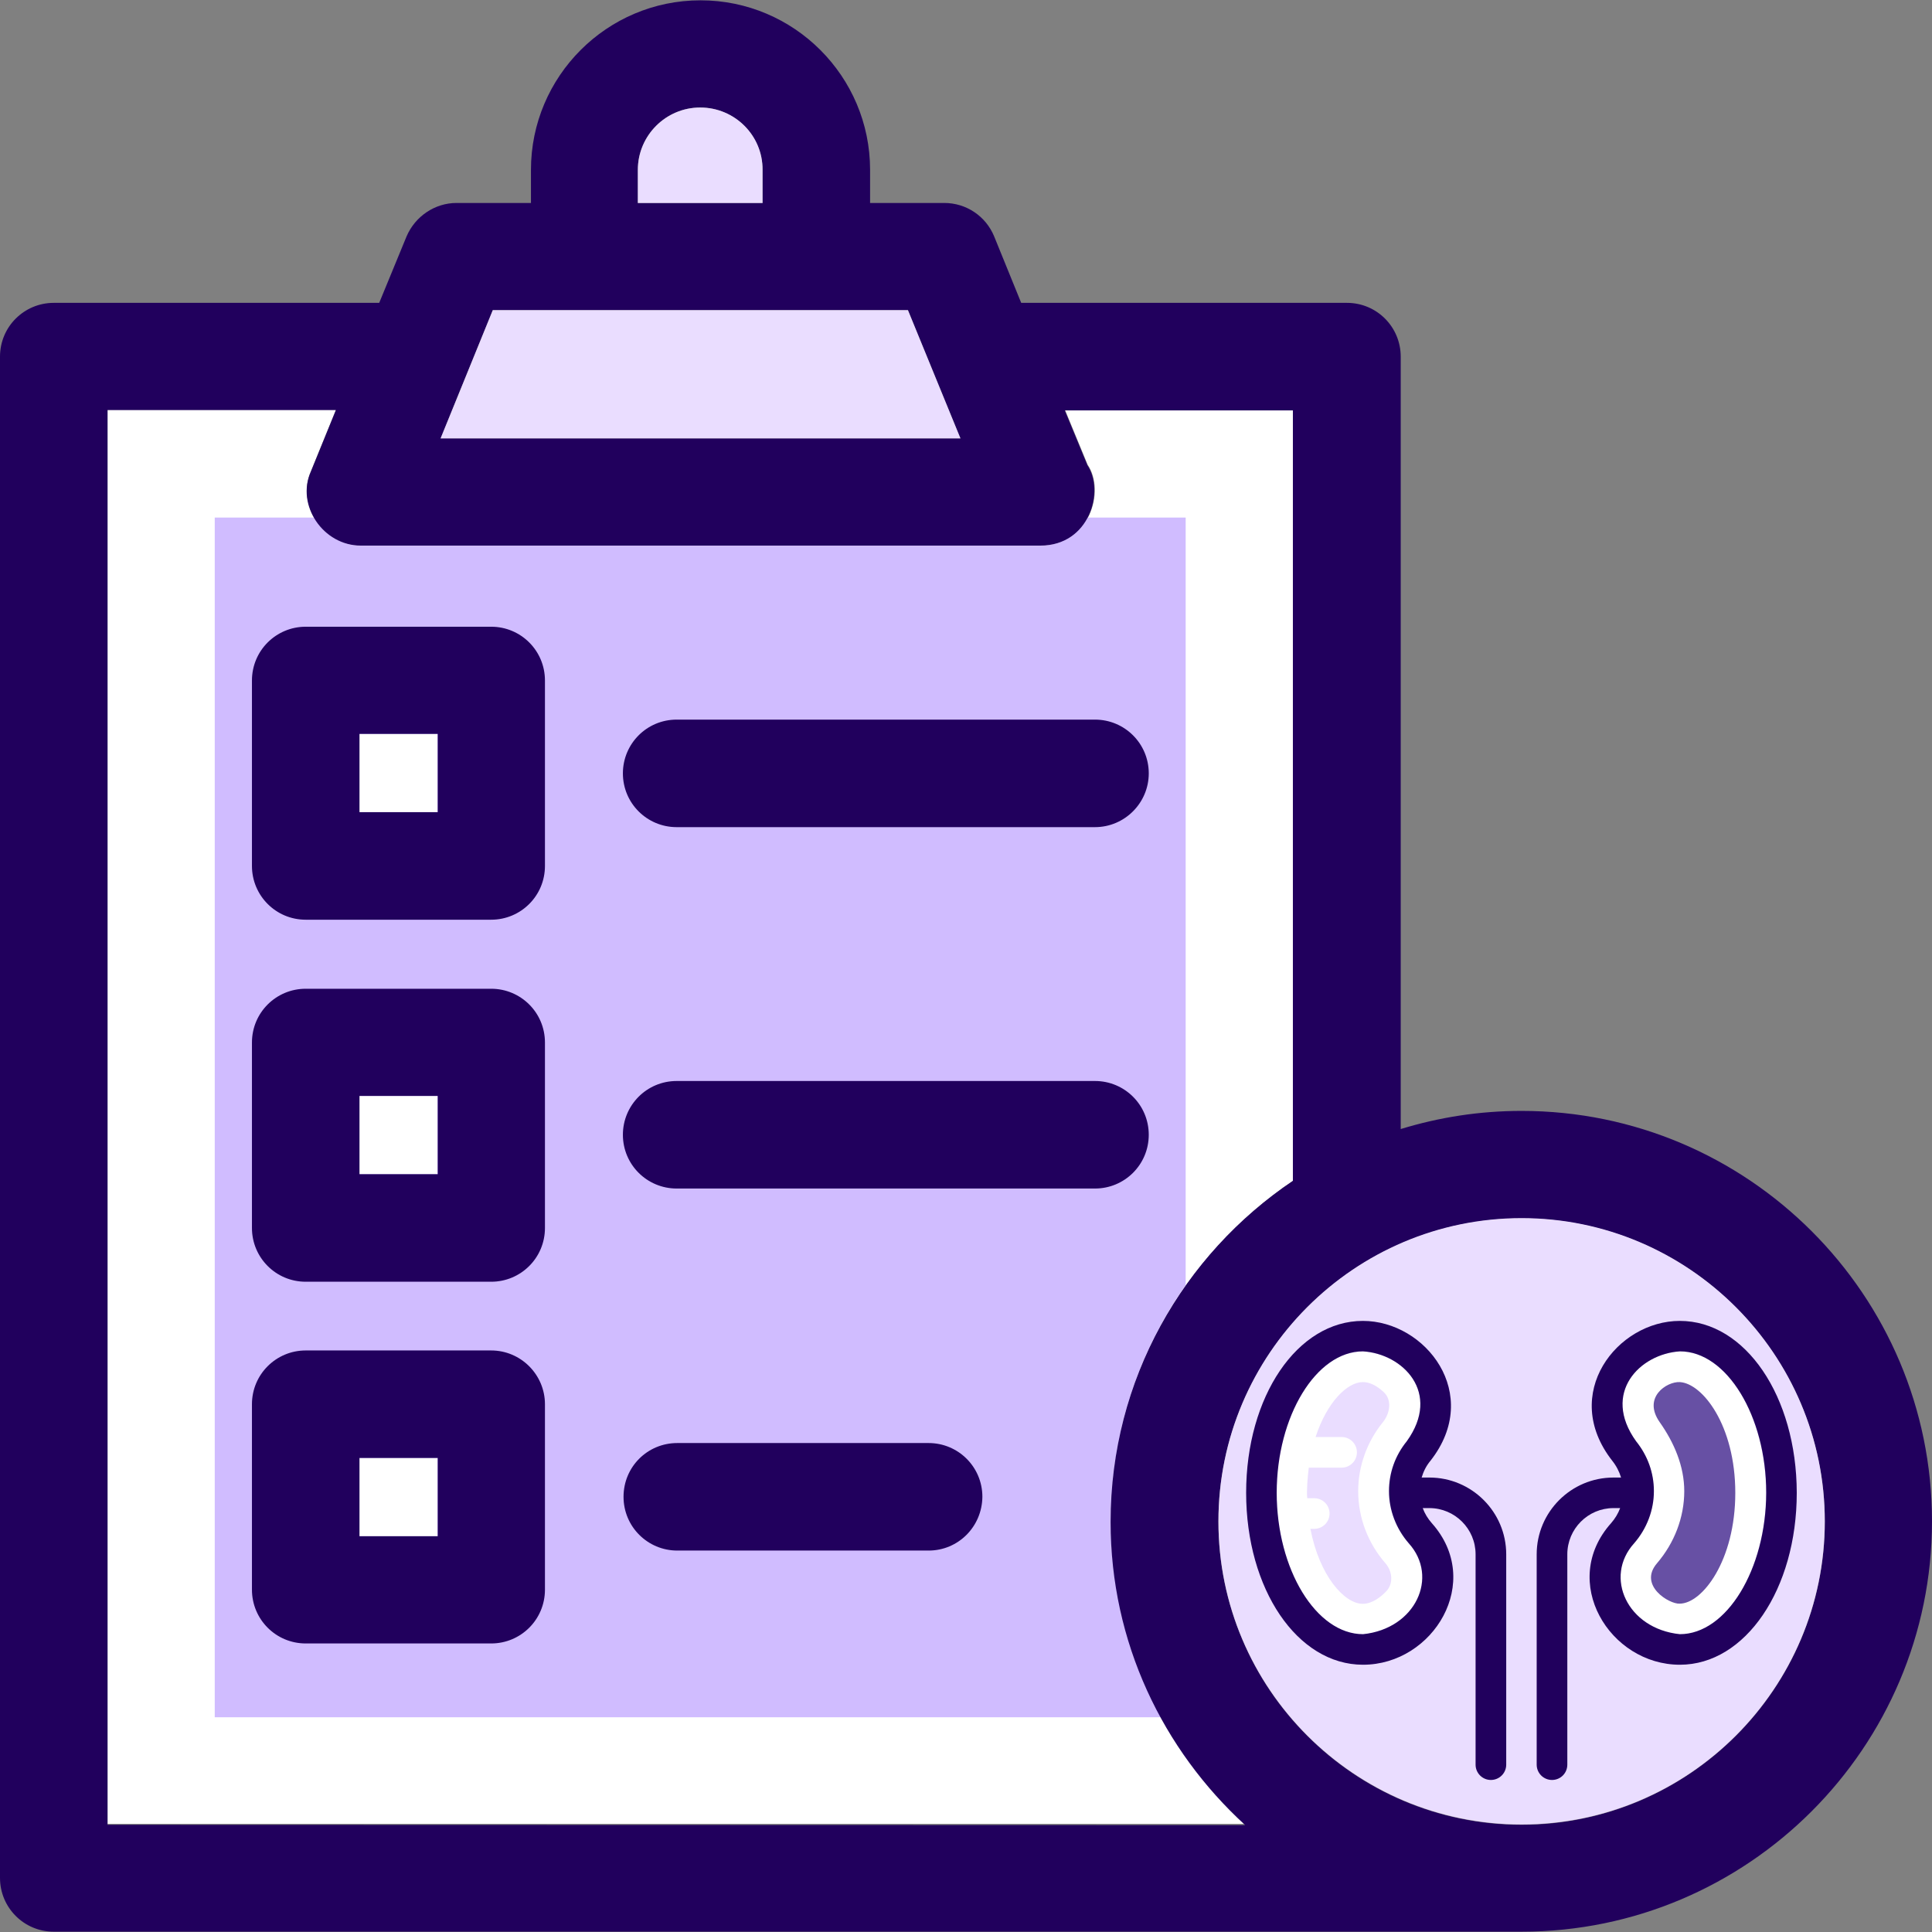 <svg width="200" height="200" viewBox="0 0 200 200" fill="none" xmlns="http://www.w3.org/2000/svg">
<rect x="0" y="0" width="200" height="200" fill="#808080" stroke="none"/>
<g clip-path="url(#clip0_54374_36220)">
<path d="M133.871 122.213V42.45H110.258L112.596 48.114C114.441 50.815 112.827 56.447 107.722 56.447H37.345C33.525 56.447 30.66 52.231 32.175 48.806L34.777 42.417H11.131V188.803H128.964C120.435 180.998 115.034 169.867 115.034 157.419C115 142.796 122.542 129.853 133.871 122.213Z" fill="white"/>
<path d="M22.23 177.771H120.237C116.944 171.744 115.001 164.861 115.001 157.484C115.001 148.395 117.866 139.964 122.74 133.048V53.581H112.531C111.675 55.195 110.061 56.48 107.657 56.48H37.346C35.271 56.48 33.526 55.228 32.538 53.581H22.23V177.771Z" fill="#D0BCFF"/>
<path d="M113.354 85.625H70.048C66.985 85.625 64.482 83.155 64.482 80.059C64.482 76.997 66.952 74.494 70.048 74.494H113.354C116.417 74.494 118.92 76.964 118.92 80.059C118.92 83.122 116.417 85.625 113.354 85.625Z" fill="#21005D"/>
<path d="M45.283 75.975H37.181V84.077H45.283V75.975Z" fill="white"/>
<path d="M50.848 64.878H31.648C28.585 64.878 26.082 67.347 26.082 70.443V89.643C26.082 92.706 28.552 95.208 31.648 95.208H50.848C53.91 95.208 56.413 92.739 56.413 89.643V70.443C56.413 67.347 53.91 64.878 50.848 64.878ZM45.315 84.077H37.214V75.975H45.315L45.315 84.077Z" fill="#21005D"/>
<path d="M113.354 123.036H70.047C66.985 123.036 64.482 120.567 64.482 117.471C64.482 114.408 66.952 111.905 70.047 111.905H113.354C116.416 111.905 118.919 114.375 118.919 117.471C118.919 120.567 116.416 123.036 113.354 123.036Z" fill="#21005D"/>
<path d="M45.283 113.453H37.181V121.554H45.283V113.453Z" fill="white"/>
<path d="M50.848 102.355H31.648C28.585 102.355 26.082 104.824 26.082 107.92V127.12C26.082 130.183 28.552 132.685 31.648 132.685H50.848C53.91 132.685 56.413 130.216 56.413 127.12V107.92C56.413 104.825 53.91 102.355 50.848 102.355ZM45.315 121.554H37.214V113.453H45.315L45.315 121.554Z" fill="#21005D"/>
<path d="M96.13 160.514H70.113C67.051 160.514 64.548 158.044 64.548 154.948C64.548 151.853 67.018 149.383 70.113 149.383H96.13C99.193 149.383 101.696 151.853 101.696 154.948C101.663 158.044 99.193 160.514 96.13 160.514Z" fill="#21005D"/>
<path d="M45.283 150.93H37.181V159.032H45.283V150.93Z" fill="white"/>
<path d="M50.848 139.799H31.648C28.585 139.799 26.082 142.269 26.082 145.364V164.564C26.082 167.627 28.552 170.13 31.648 170.13H50.848C53.91 170.13 56.413 167.66 56.413 164.564V145.364C56.413 142.302 53.91 139.799 50.848 139.799ZM45.315 159.032H37.214V150.93H45.315L45.315 159.032Z" fill="#21005D"/>
<path d="M157.517 115.001C153.137 115.001 148.988 115.659 145.002 116.878V36.918C145.002 33.855 142.533 31.352 139.437 31.352H105.714L102.914 24.469C102.058 22.394 100.049 21.011 97.744 21.011H90.071V17.586C90.071 7.904 82.2 0.033 72.517 0.033C62.835 0.033 54.964 7.904 54.964 17.586V21.011H47.258C45.019 21.011 42.977 22.394 42.088 24.469L39.256 31.352H5.565C2.503 31.352 0 33.822 0 36.918V194.401C0 197.464 2.47 199.967 5.565 199.967H157.385C157.418 199.967 157.451 199.967 157.517 199.967C180.932 199.967 200 180.899 200 157.484C200 134.068 180.965 115.001 157.517 115.001ZM66.03 17.586C66.03 14.029 68.928 11.131 72.485 11.131C76.042 11.131 78.94 14.029 78.94 17.586V21.011H66.03V17.586H66.03ZM51.013 32.109H93.99L99.424 45.381H45.611L51.013 32.109ZM11.132 188.902V42.45H34.777L32.175 48.839C30.628 52.297 33.46 56.48 37.346 56.48H107.69C112.794 56.48 114.375 50.848 112.564 48.148L110.226 42.483H133.839V122.246C122.477 129.887 114.968 142.829 114.968 157.55C114.968 169.998 120.369 181.13 128.899 188.935L11.132 188.902ZM157.517 188.902C140.194 188.902 126.132 174.806 126.132 157.517C126.132 140.194 140.227 126.132 157.517 126.132C174.839 126.132 188.902 140.227 188.902 157.517C188.902 174.806 174.806 188.902 157.517 188.902Z" fill="#21005D"/>
<path d="M157.517 126.099C140.194 126.099 126.132 140.194 126.132 157.484C126.132 174.806 140.227 188.869 157.517 188.869C174.839 188.869 188.901 174.773 188.901 157.484C188.901 140.194 174.806 126.099 157.517 126.099Z" fill="#EADDFF"/>
<path d="M51.012 32.109L45.611 45.381H99.424L93.99 32.109H51.012Z" fill="#EADDFF"/>
<path d="M72.485 11.131C68.928 11.131 66.03 14.029 66.03 17.586V21.011H78.939V17.586C78.972 14.029 76.074 11.131 72.485 11.131Z" fill="#EADDFF"/>
<path d="M173.894 169.171C178.727 169.171 182.819 162.471 182.819 154.532C182.819 146.602 178.736 139.892 173.894 139.892C169.756 140.136 165.739 144.181 169.352 149.201C170.563 150.694 171.192 152.477 171.192 154.363C171.192 156.324 170.46 158.248 169.146 159.759C166.002 163.24 168.442 168.608 173.894 169.171Z" fill="white"/>
<path d="M173.875 166.009C172.806 166.074 169.568 164.122 171.529 161.833C173.331 159.73 174.354 157.084 174.354 154.363C174.354 151.782 173.312 149.351 171.811 147.221C170.009 144.65 172.543 143.008 173.885 143.073C176.231 143.195 179.637 147.54 179.637 154.541C179.637 161.541 176.222 166.009 173.875 166.009Z" fill="#6750A4"/>
<path d="M141.087 139.901C136.254 139.901 132.163 146.602 132.163 154.541C132.163 162.471 136.245 169.18 141.087 169.18C146.539 168.617 148.97 163.249 145.817 159.768C144.503 158.257 143.771 156.333 143.771 154.372C143.771 152.486 144.409 150.703 145.61 149.21C149.242 144.181 145.235 140.155 141.087 139.901Z" fill="white"/>
<path d="M173.894 136.739C167.41 136.739 161.479 144.284 166.894 151.21C167.316 151.735 167.626 152.336 167.813 152.955H167.025C162.643 152.955 159.077 156.521 159.077 160.903V182.675C159.077 183.548 159.78 184.261 160.663 184.261C161.545 184.261 162.248 183.557 162.248 182.675V160.903C162.248 158.266 164.388 156.117 167.034 156.117H167.719C167.504 156.681 167.194 157.206 166.781 157.675C161.376 163.719 166.612 172.333 173.904 172.333C180.679 172.333 186 164.516 186 154.532C185.981 144.556 180.679 136.739 173.894 136.739ZM173.894 169.171C168.442 168.608 166.012 163.24 169.165 159.759C170.479 158.248 171.211 156.324 171.211 154.363C171.211 152.477 170.572 150.693 169.371 149.201C165.758 144.171 169.775 140.146 173.913 139.892C178.746 139.892 182.838 146.593 182.838 154.532C182.819 162.471 178.727 169.171 173.894 169.171Z" fill="#21005D"/>
<path d="M129 154.532C129 164.516 134.302 172.333 141.096 172.333C148.388 172.333 153.624 163.719 148.219 157.675C147.806 157.206 147.487 156.68 147.28 156.117H147.965C150.603 156.117 152.752 158.257 152.752 160.903V182.675C152.752 183.548 153.455 184.261 154.337 184.261C155.21 184.261 155.923 183.557 155.923 182.675V160.903C155.923 156.521 152.357 152.955 147.975 152.955H147.168C147.355 152.326 147.646 151.735 148.087 151.21C153.502 144.303 147.571 136.739 141.087 136.739C134.302 136.739 129 144.556 129 154.532ZM132.163 154.532C132.163 146.602 136.245 139.892 141.087 139.892C145.225 140.136 149.242 144.181 145.629 149.201C144.418 150.693 143.79 152.477 143.79 154.363C143.79 156.324 144.522 158.248 145.835 159.759C148.988 163.25 146.549 168.608 141.106 169.171C136.254 169.171 132.163 162.471 132.163 154.532Z" fill="#21005D"/>
<path d="M143.424 161.833C141.603 159.749 140.599 157.094 140.599 154.363C140.599 151.782 141.509 149.248 143.161 147.221C143.874 146.339 144.146 144.931 143.227 144.096C142.495 143.421 141.772 143.073 141.078 143.073C139.464 143.073 137.352 145.176 136.189 148.76H138.882C139.755 148.76 140.468 149.464 140.468 150.346C140.468 151.219 139.764 151.932 138.882 151.932H135.485C135.372 152.758 135.241 154.4 135.325 155.095H136.048C136.921 155.095 137.634 155.798 137.634 156.681C137.634 157.553 136.93 158.266 136.048 158.266H135.654C136.573 163.099 139.164 166.027 141.068 166.027C142.054 166.027 142.955 165.314 143.527 164.704C144.231 163.953 144.175 162.705 143.424 161.833Z" fill="#EADDFF"/>
</g>
<defs>
<clipPath id="clip0_54374_36220">
<rect width="200" height="200" fill="white"/>
</clipPath>
</defs>
</svg>
